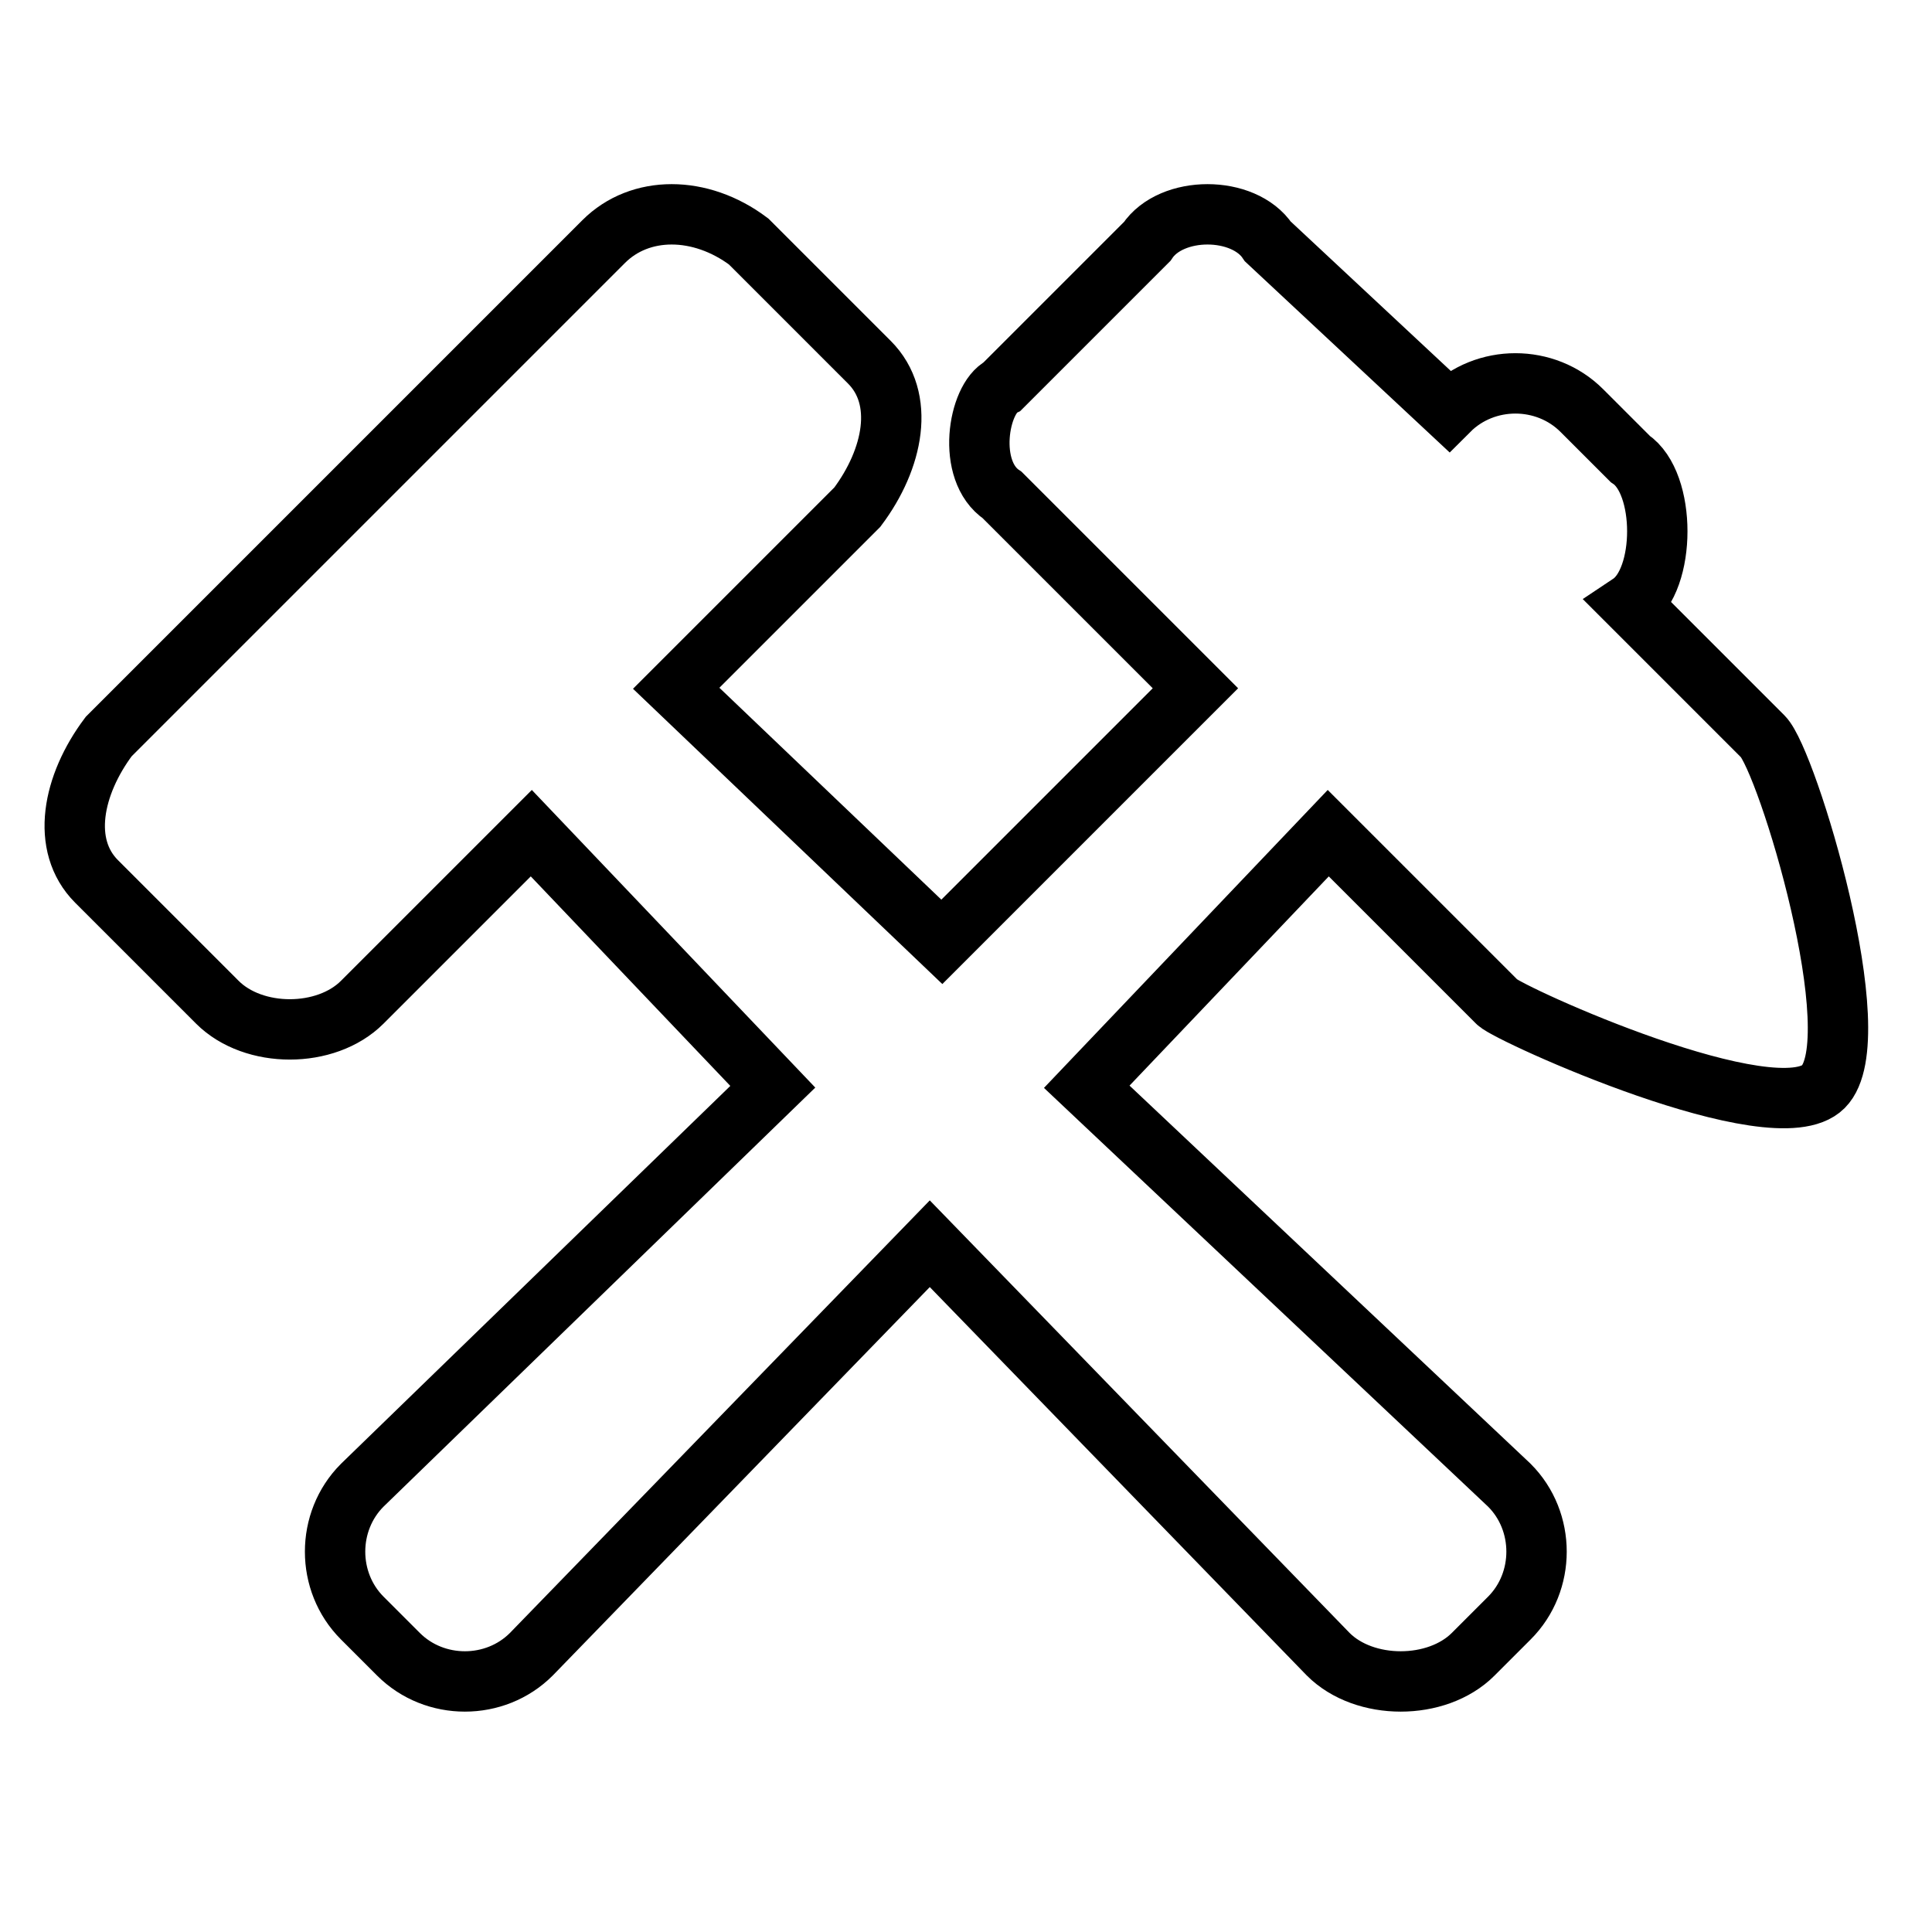 <svg xmlns="http://www.w3.org/2000/svg" width="16" height="16" fill="none" stroke="#000" stroke-width=".5" viewBox="0 0 16 16"><path d="M14.6,6.1 l-1.1,-1.1 l0,0 c0.3-0.2,0.3-1 0-1.2 l-0.4-0.4 c-0.3-0.3-0.8-0.3-1.1,0 l0,0	l-1.5,-1.4 c-0.2-0.3-.8-.3-1,0 l-1.2,1.2 c-.2,.1 -.3,.7 0,.9 l1.6,1.6 l-2.1,2.1 l-2.2,-2.1 l1.5-1.5 c.3,-.4 .4,-.9 0.1-1.2 l-1-1 c-.4,-.3 -.9,-.3 -1.2,0 l-4.1,4.1 c-.3,.4 -.4,.9 -.1,1.2 l1,1 c0.3,0.3,0.9,0.3,1.2,0 l1.4-1.4 l2,2.1 l-3.4,3.3 c-0.3,0.3-0.3,0.8,0,1.1 l0.3,0.3 c0.3,0.3,0.8,0.3,1.1,0	l3.3-3.4 l3.3,3.4 c0.3,0.3,.9,.3 1.2,0 l0.3-0.3 c0.3-0.3,0.3-0.8,0-1.1 l-3.5,-3.3 l2-2.1 l1.4,1.4 c0.1,0.1,2.3,1.1,2.7,0.7 c.4,-.4 -.3,-2.7 -.5,-2.9 z"/></svg>